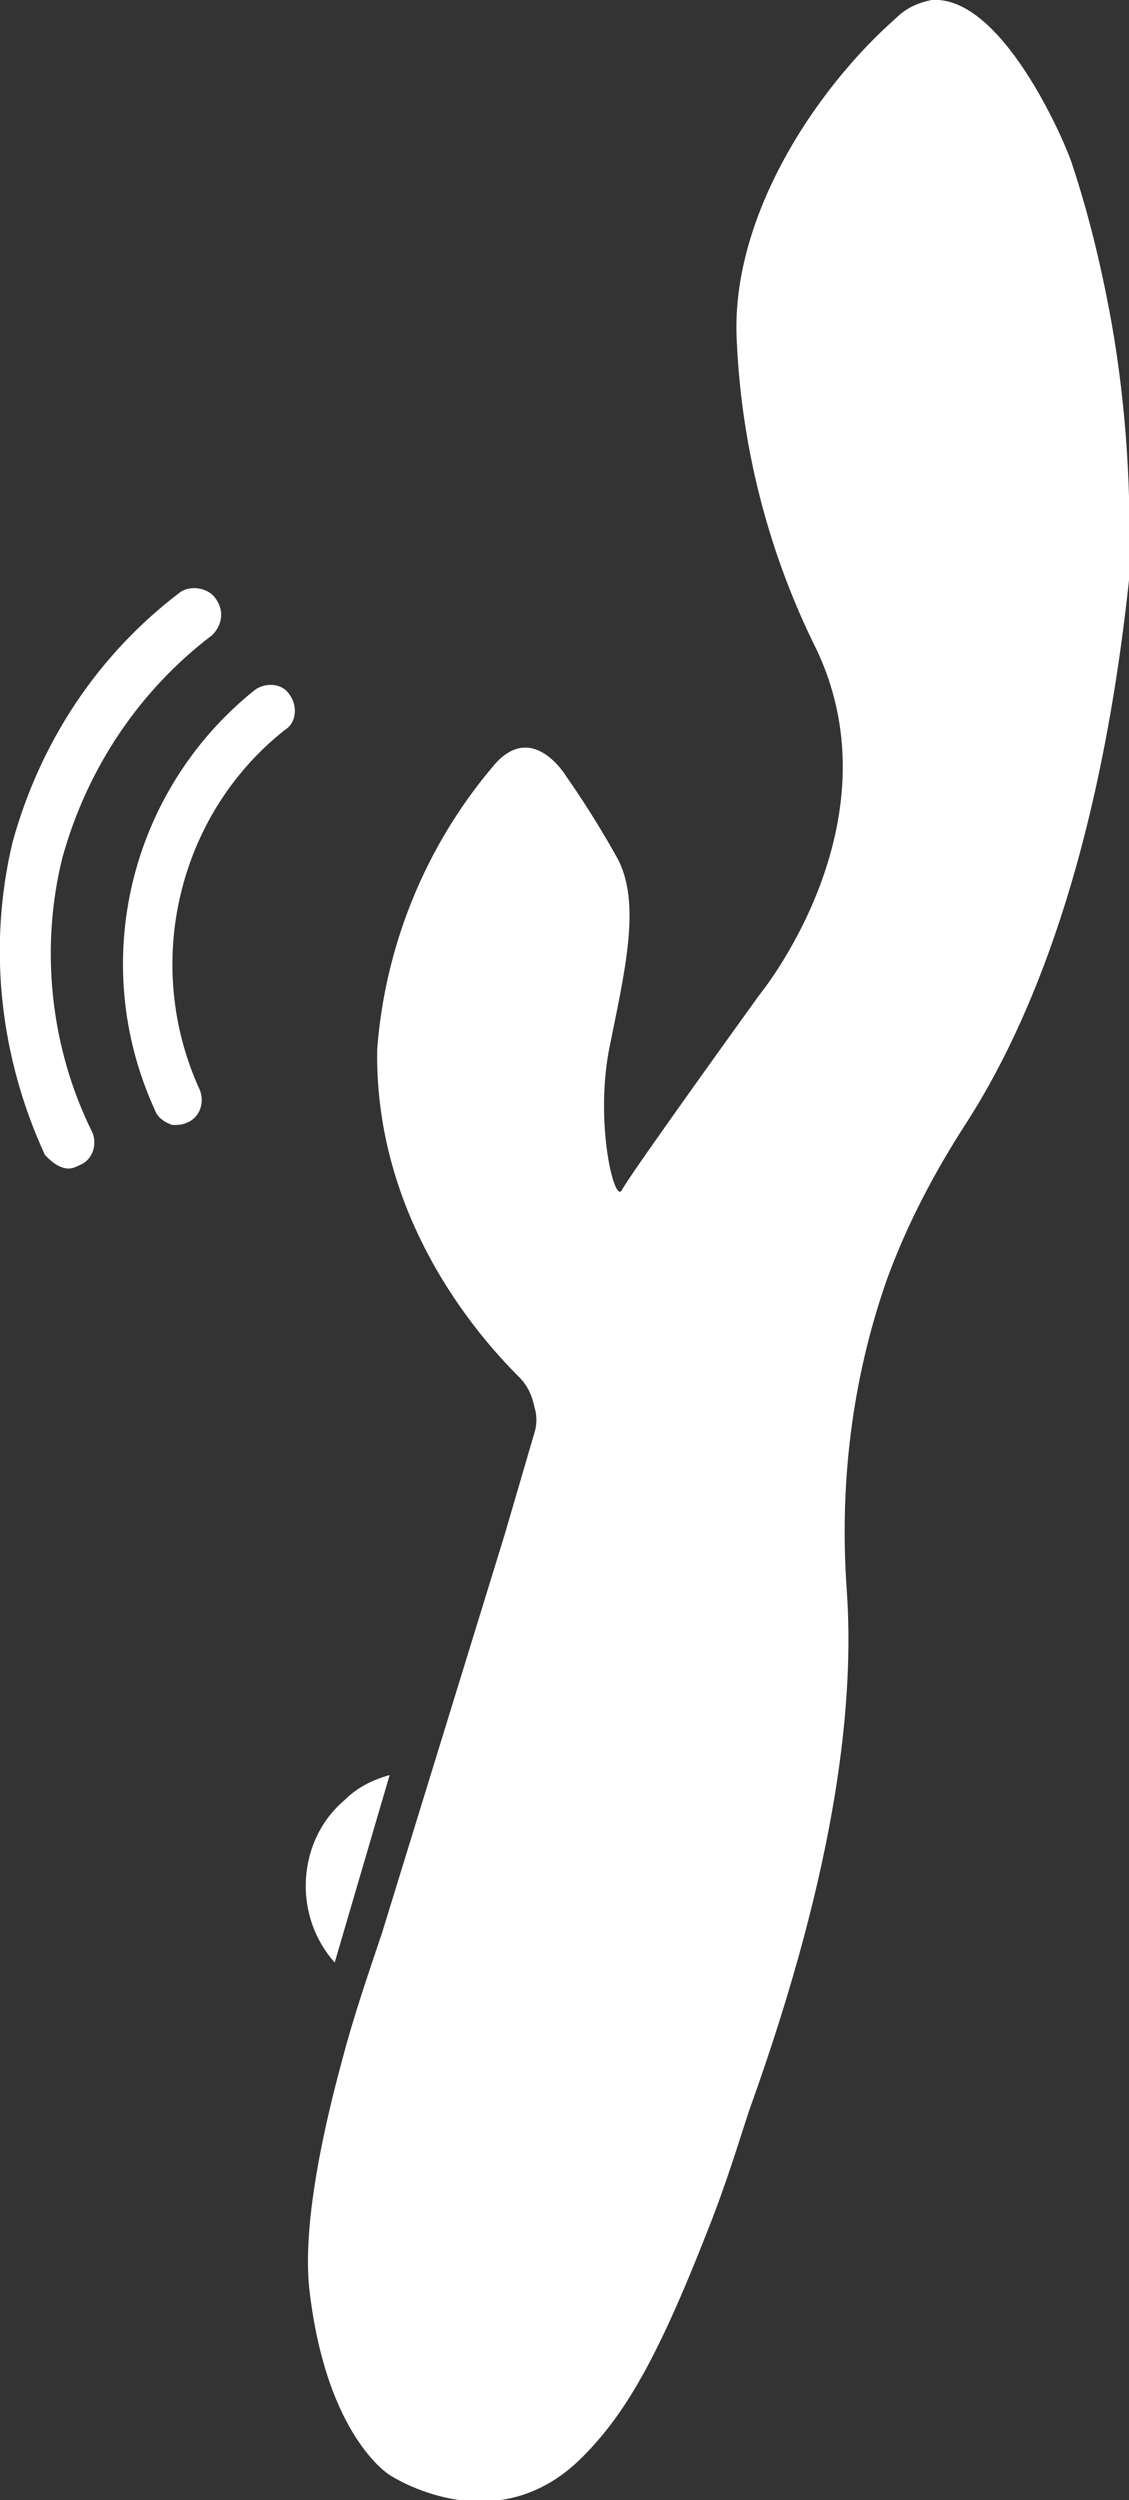 <?xml version="1.0" encoding="utf-8"?>
<!-- Generator: Adobe Illustrator 28.4.1, SVG Export Plug-In . SVG Version: 6.00 Build 0)  -->
<svg version="1.1" id="Layer_1" xmlns="http://www.w3.org/2000/svg" xmlns:xlink="http://www.w3.org/1999/xlink" x="0px"
	y="0px" viewBox="0 0 45.2 100" style="enable-background:new 0 0 45.2 100;" xml:space="preserve" fill="#ffffff">
	<rect x="0" y="0" width="45.2" height="100" fill="#333333" stroke="none"/>
	<path d="M44.5,12.9c-0.4-2.2-0.9-4.3-1.6-6.4c-0.3-0.9-2.8-6.7-5.6-6.5c-0.5,0.1-1,0.3-1.4,0.7c-3.2,2.8-6.7,8-6.4,13
	c0.2,4.3,1.3,8.5,3.2,12.3c3.3,7-2.3,13.8-2.3,13.8s-5.2,7.2-5.5,7.8s-1.1-2.7-0.5-5.7s1.3-5.8,0.3-7.6s-2-3.2-2-3.2s-1.4-2.4-3-0.4
	c-2.7,3.2-4.3,7.2-4.6,11.3c-0.1,7.1,4.5,11.9,5.7,13.1c0.3,0.3,0.5,0.7,0.6,1.2c0.1,0.3,0.1,0.7,0,1l-1.2,4.1l-4.9,15.9
	c-0.5,1.5-1.1,3.2-1.6,5.1l0,0l0,0c-0.9,3.3-1.6,6.9-1.3,9.3c0.7,5.8,3.2,7.3,3.2,7.3s4.2,2.8,7.7-0.7c1.7-1.7,3-3.9,5-9
	c0.8-2,1.3-3.7,1.7-4.9l0,0c3.6-10,4.2-16.5,3.9-20.8c-0.3-4.2,0.2-8.4,1.6-12.4c0.8-2.2,1.9-4.3,3.2-6.3c2.5-3.9,5.3-10.5,6.5-21.7
	C45.3,19.7,45.1,16.3,44.5,12.9z" />
	<path d="M13.4,78.5c-1.7-1.9-1.5-4.9,0.4-6.5c0.5-0.5,1.1-0.8,1.8-1L13.4,78.5z" />
	<path
		d="M2.5,46.7c-0.3-0.1-0.5-0.3-0.7-0.5C0,42.3-0.5,37.9,0.5,33.7c1.1-4,3.4-7.5,6.7-10c0.4-0.3,1.1-0.2,1.4,0.2
	C9,24.4,8.9,25,8.5,25.4c-2.9,2.2-5,5.3-6,8.9C1.6,37.9,2,41.9,3.7,45.3c0.2,0.5,0,1.1-0.5,1.3C3,46.7,2.8,46.8,2.5,46.7z" />
	<path d="M6.9,45c-0.3-0.1-0.6-0.3-0.7-0.6c-2.7-5.9-1-12.8,4-16.8c0.4-0.3,1.1-0.3,1.4,0.2c0.3,0.4,0.3,1.1-0.2,1.4
	C7.1,32.6,5.7,38.6,8,43.6c0.2,0.5,0,1.1-0.5,1.3C7.3,45,7.1,45,6.9,45z" />
</svg>